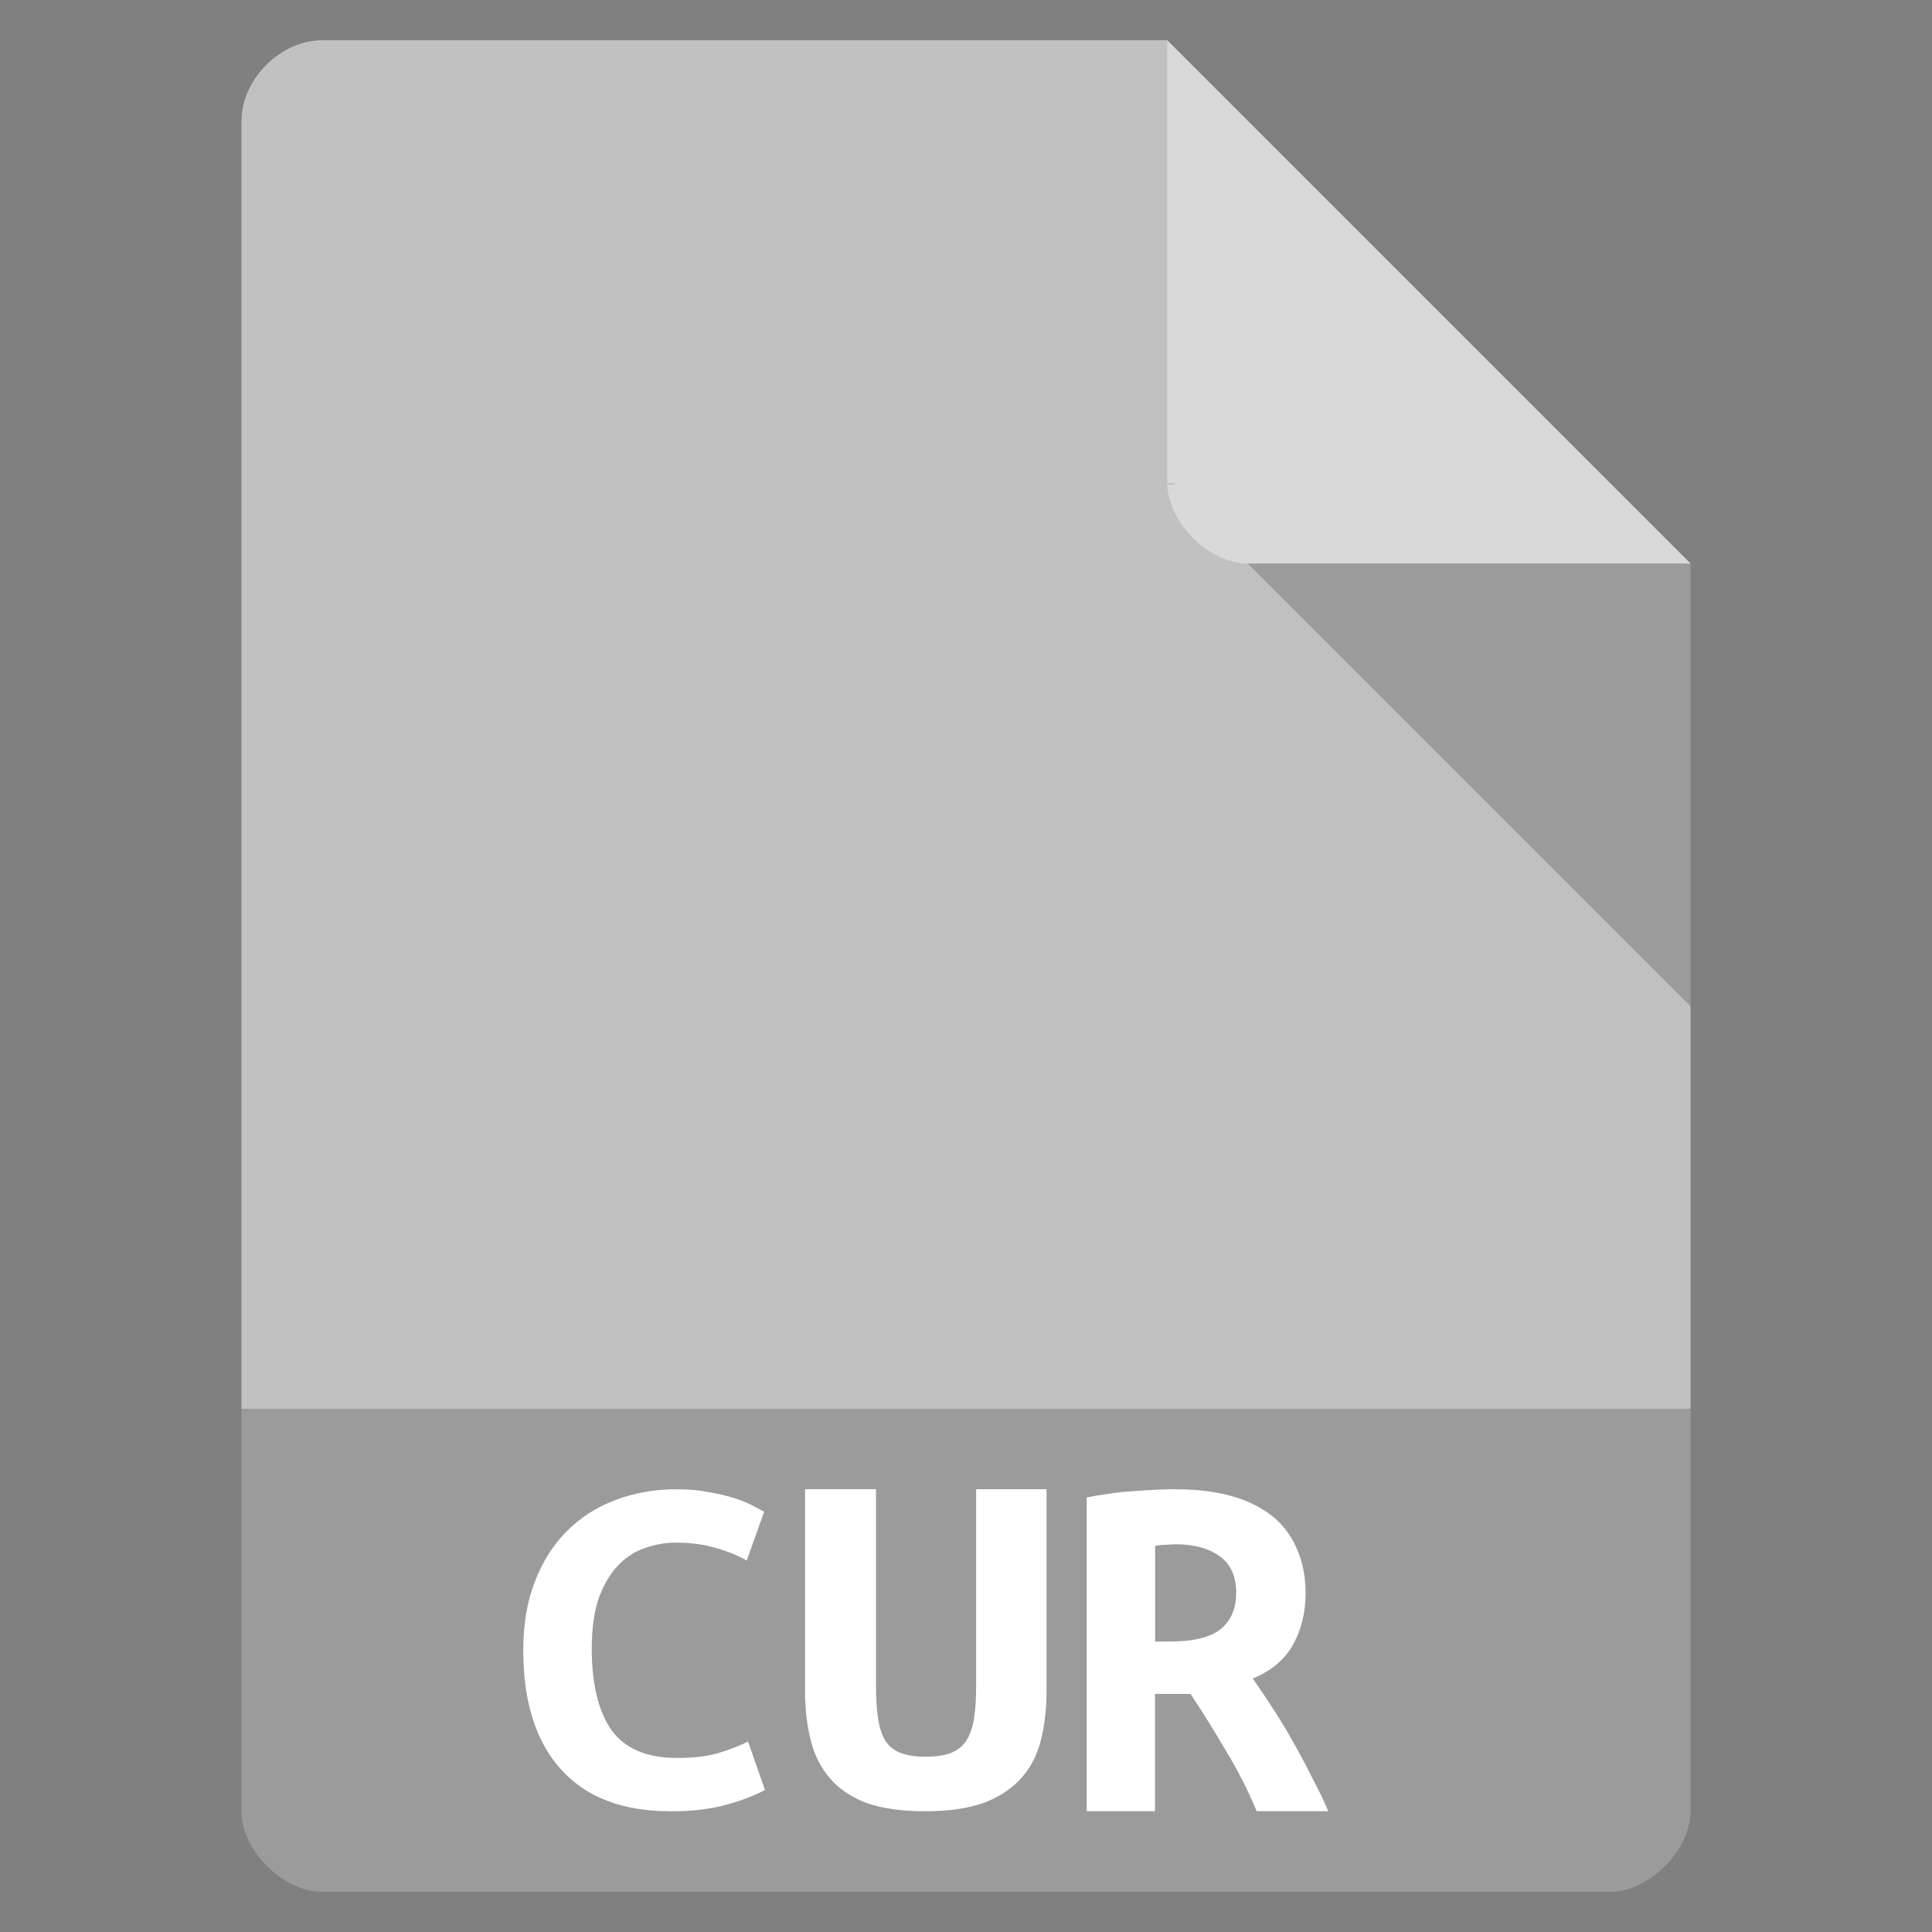 <svg viewBox="0 0 48 48" xmlns="http://www.w3.org/2000/svg">
 <rect x="0" y="0" width="48" height="48" fill="#808080" stroke="none"/>
 <path d="m8 1c-1.029 0-2 .971-2 2v42c0 .971 1.029 2 2 2h32c .971 0 2-1.029 2-2v-31l-13-13z" fill="#c1c1c1"/>
 <path d="m29 12l .063.063.156-.063zm2 2l11 11v-11z" fill-opacity=".196"/>
 <path d="m29 1l13 13h-11c-.971 0-2-1.029-2-2z" fill="#ffffff" fill-opacity=".392"/>
 <path d="m19.9 14l-1.4 14.848 3.579-3.047 1.625 5.199 2.75-.867-1.625-5.199 4.671.447" fill="#c1c1c1"/>
 <path d="m6 35v10c0 .971 1.029 2 2 2h32c .971 0 2-1.029 2-2v-10z" fill-opacity=".196"/>
 <path d="m16.652 45q-1.778 0-2.715-1.04-.937-1.04-.937-2.96 0-.954.285-1.697.285-.743.787-1.251.516-.52 1.208-.78.706-.272 1.534-.272.448 0 .801.074.367.062.638.149.271.087.448.186.19.099.285.149l-.434 1.214q-.312-.186-.76-.31-.434-.136-1-.136-.394 0-.774.136-.367.124-.665.433-.285.297-.475.805-.176.508-.176 1.263 0 1.313.489 2.02.502.693 1.629.693.652 0 1.072-.136.434-.136.692-.272l.421 1.201q-.353.198-.964.372-.597.161-1.385.161z" fill="#ffffff"/>
 <path d="m22.972 45q-.853 0-1.436-.203-.569-.215-.91-.608-.341-.392-.483-.949-.142-.557-.142-1.241v-5h1.763v4.899q0 .494.057.835.057.329.185.532.142.203.384.291.242.089.611.089.37 0 .611-.089.242-.089.384-.291.142-.215.199-.544.057-.342.057-.835v-4.886h1.749v5q0 .684-.142 1.241-.142.557-.498.949-.355.392-.938.608-.583.203-1.45.203z" fill="#ffffff"/>
 <path d="m29.21 37q .731 0 1.324.153.593.153 1.021.473.428.319.648.818.234.486.234 1.15 0 .69-.303 1.252-.303.562-1.01.856.234.332.497.741.262.396.51.843.248.435.469.882.234.435.4.831h-1.779q-.317-.767-.745-1.47-.414-.716-.897-1.444h-.883v2.914h-1.697v-7.796q.248-.051.538-.089.303-.051.607-.064.303-.026.579-.038.276-.013.483-.013zm1.503 2.581q0-.626-.414-.92-.414-.294-1.09-.294-.097 0-.234.013-.138 0-.276.026v2.377h.372q.869 0 1.255-.307.386-.319.386-.895z" fill="#ffffff"/>
</svg>
